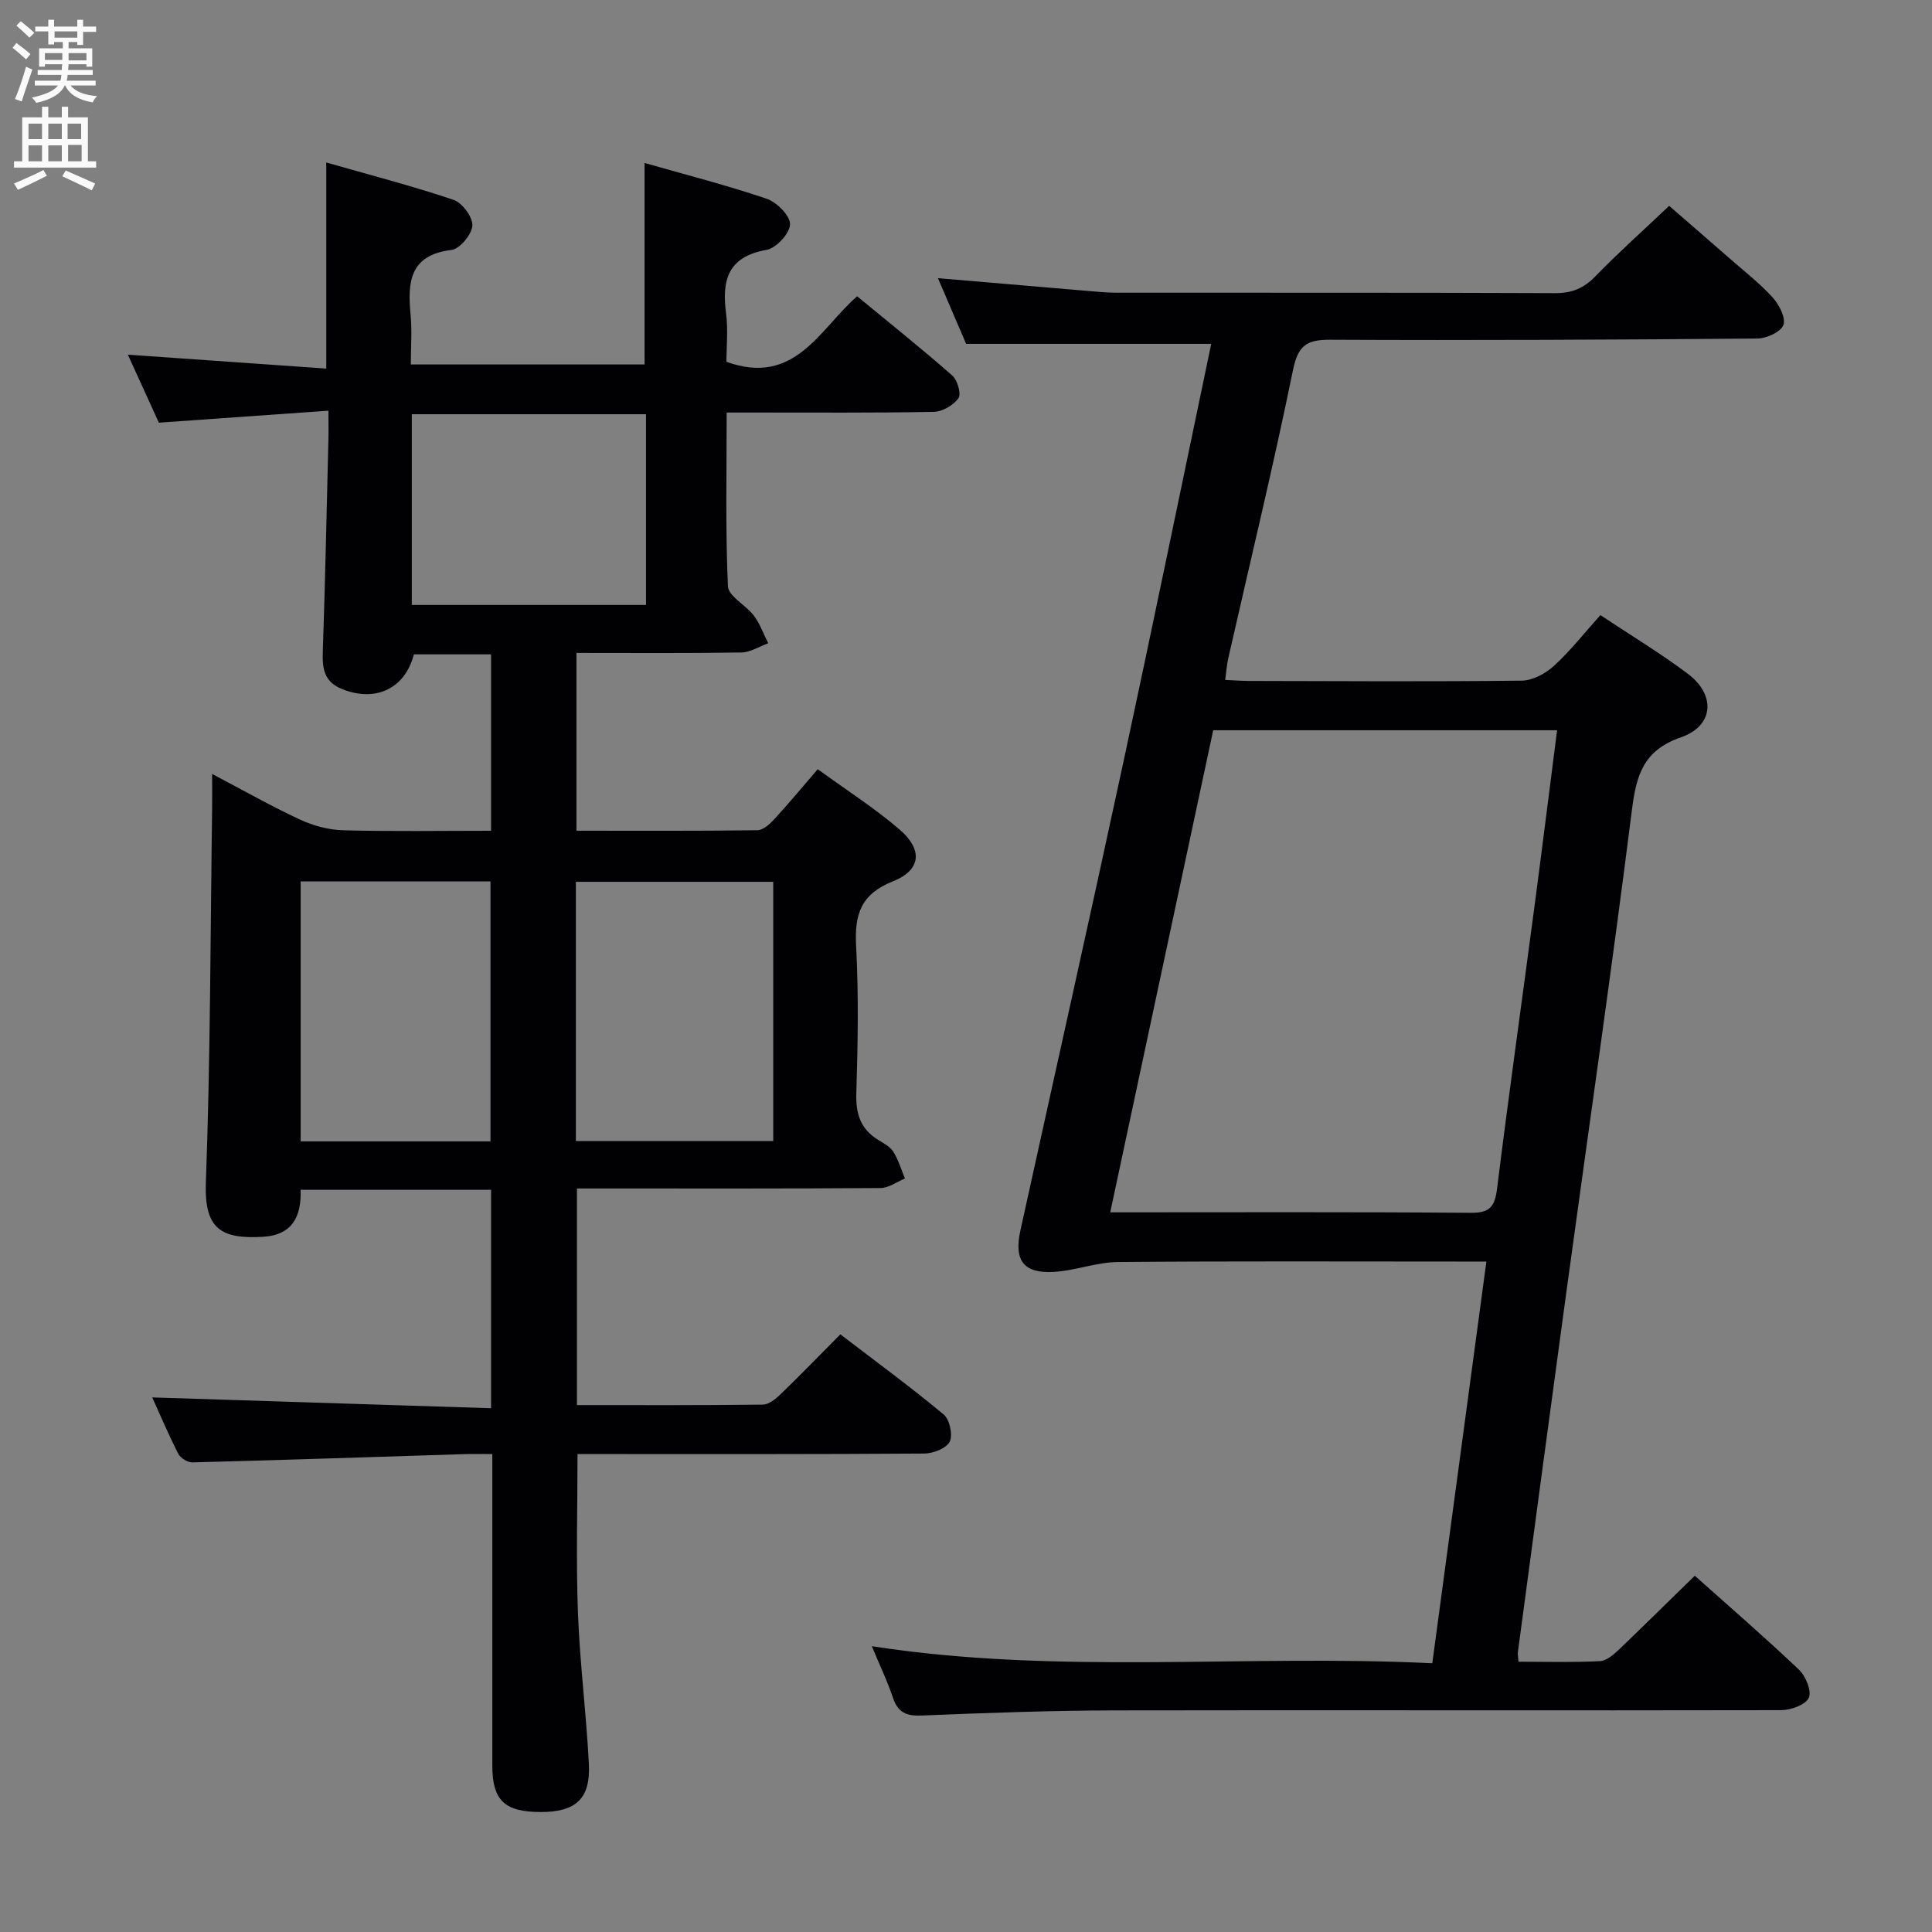 <svg enable-background="new 0 0 400 400" viewBox="0 0 400 400" xmlns="http://www.w3.org/2000/svg"><rect x="0" y="0" width="400" height="400" fill="#808080" stroke="none"/><path d="m101.67 291.56c0-15.8 0-30.37 0-45.22-13.18 0-26.11 0-39.43 0 .17 5.43-1.63 9.37-7.83 9.73-8.48.48-12.14-1.5-11.79-11.14.95-25.91.94-51.85 1.3-77.78.03-1.96 0-3.92 0-6.91 6.54 3.43 12.25 6.69 18.19 9.44 2.75 1.28 5.94 2.14 8.96 2.22 10.11.27 20.23.1 30.6.1 0-12.41 0-24.32 0-36.52-5.5 0-10.76 0-15.98 0-1.85 7.15-7.99 9.99-14.94 7.15-3.64-1.48-4.04-4.21-3.92-7.67.5-14.63.8-29.27 1.16-43.91.05-1.65.01-3.3.01-6.02-11.73.83-23.09 1.63-35.11 2.48-1.98-4.34-4.15-9.09-6.42-14.08 14.01.98 27.48 1.93 41.08 2.88 0-14.62 0-28.2 0-42.67 8.8 2.52 17.68 4.82 26.34 7.73 1.81.61 4 3.56 3.91 5.32-.09 1.82-2.59 4.84-4.3 5.05-8.75 1.06-9.13 6.7-8.49 13.45.31 3.28.05 6.61.05 10.27h48.39c0-13.72 0-27.42 0-41.72 8.45 2.42 16.97 4.59 25.26 7.4 2.1.71 4.88 3.49 4.86 5.29-.02 1.86-2.86 4.95-4.85 5.3-7.98 1.4-9.31 6.21-8.4 13.11.45 3.4.08 6.91.08 10.07 14.21 5.12 19.27-6.78 27.06-13.57 6.69 5.52 13.31 10.8 19.67 16.38 1.09.95 1.93 3.83 1.31 4.71-1.02 1.46-3.31 2.8-5.1 2.84-12.33.24-24.66.13-36.99.14-1.78 0-3.56 0-5.9 0 0 12.42-.27 24.21.26 35.96.09 2.09 3.72 3.89 5.37 6.09 1.27 1.69 2 3.8 2.97 5.72-1.85.67-3.7 1.88-5.56 1.91-11.28.18-22.57.09-34.14.09v36.81c12.59 0 25.03.07 37.47-.1 1.2-.02 2.59-1.3 3.53-2.33 2.92-3.17 5.67-6.49 8.95-10.3 5.8 4.21 11.66 7.96 16.9 12.44 4.9 4.19 4.54 8.43-1.31 10.76-6.7 2.67-7.99 6.88-7.64 13.41.54 10.14.36 20.33.04 30.48-.13 4.26.87 7.42 4.54 9.66 1.13.69 2.46 1.39 3.12 2.44 1.06 1.69 1.63 3.68 2.41 5.55-1.68.69-3.37 1.96-5.06 1.97-18.99.14-37.99.09-56.99.09-1.82 0-3.64 0-5.86 0v44.85c12.92 0 25.7.06 38.49-.1 1.24-.02 2.66-1.17 3.66-2.14 4.06-3.92 7.99-7.98 12.39-12.41 7.31 5.6 14.52 10.88 21.38 16.59 1.24 1.03 1.94 4.23 1.26 5.63-.68 1.38-3.42 2.45-5.26 2.46-21.99.16-43.99.11-65.98.11-1.83 0-3.65 0-5.82 0 0 11.11-.32 22.02.09 32.9.39 10.45 1.74 20.86 2.26 31.31.36 7.14-2.71 9.9-9.92 9.9-7.54 0-10.07-2.39-10.07-9.62-.01-19.5 0-38.99 0-58.49 0-1.8 0-3.59 0-6-2.22 0-3.99-.05-5.77.01-18.78.59-37.55 1.23-56.33 1.71-.99.03-2.49-.91-2.94-1.81-2.08-4.1-3.88-8.35-5.37-11.64 23.11.75 46.33 1.48 70.15 2.24zm17.56-55.31h40.86c0-18.17 0-36 0-53.68-13.91 0-27.32 0-40.86 0zm-17.68.06c0-18.29 0-36.03 0-53.83-13.3 0-26.21 0-39.3 0v53.83zm-16.29-150.55v39.49h48.49c0-13.28 0-26.21 0-39.49-16.23 0-32.27 0-48.49 0z" fill="#010104"/><path d="m350.89 326.24c7.04 6.29 14.46 12.71 21.57 19.45 1.4 1.33 2.67 4.44 2.03 5.83-.67 1.45-3.7 2.54-5.71 2.55-46 .1-92-.04-137.99.05-13.31.03-26.63.52-39.93 1.06-3.13.13-4.93-.56-5.97-3.64-1.21-3.59-2.86-7.02-4.39-10.71 38.74 6 77.34 1.63 116.04 3.53 3.78-28.04 7.44-55.28 11.2-83.17-2.08 0-3.7 0-5.32 0-23.67 0-47.33-.11-71 .1-4.39.04-8.74 1.77-13.15 2.04-6.35.38-8.38-2.34-7.01-8.56 7.09-32.24 14.32-64.46 21.27-96.73 6.21-28.84 12.14-57.74 18.24-86.85-16.92 0-33.58 0-50.75 0-1.77-4.14-3.84-8.96-5.83-13.6 10.58.9 20.96 1.8 31.34 2.67 1.82.15 3.65.34 5.47.34 30.33.02 60.67-.04 91 .09 3.46.01 5.89-1 8.28-3.46 4.75-4.89 9.85-9.44 15.3-14.61 3.85 3.34 8.2 7.1 12.53 10.89 3.01 2.63 6.19 5.11 8.87 8.05 1.35 1.49 2.78 4.21 2.26 5.71-.49 1.43-3.47 2.8-5.37 2.82-29.49.25-58.99.39-88.49.25-4.88-.02-6.64 1.21-7.68 6.28-4.09 19.98-8.9 39.82-13.41 59.72-.29 1.29-.38 2.62-.63 4.43 1.75.08 3.33.2 4.91.21 18.83.04 37.67.16 56.5-.06 2.26-.03 4.93-1.48 6.67-3.07 3.4-3.11 6.27-6.79 9.6-10.5 6.3 4.19 12.43 7.88 18.12 12.16 5.8 4.35 5.4 10.77-1.41 13.13-7.87 2.73-9.27 7.88-10.19 15.14-4.2 33.28-9.02 66.47-13.56 99.71-3.39 24.85-6.71 49.7-10.04 74.56-.06.47.06.97.13 1.99 5.62 0 11.26.17 16.88-.12 1.39-.07 2.88-1.42 4.03-2.5 5.18-4.97 10.27-10 15.59-15.18zm-99.71-175.05c-7.09 33.18-14.15 66.27-21.32 99.81 25.42 0 50.06-.1 74.69.1 4.01.03 4.95-1.38 5.4-5.02 2.4-19.27 5.11-38.51 7.66-57.77 1.63-12.29 3.16-24.59 4.77-37.12-23.78 0-47.06 0-71.2 0z" fill="#010104"/><g fill="#fbfafa"><path d="m2.6 9.9.8-1c.9.7 1.9 1.4 2.9 2.3l-.9 1.1c-1.1-1-2-1.8-2.8-2.4zm.5 10.6c.9-2.1 1.6-4.3 2.3-6.7.4.2.8.4 1.3.6-.7 2.1-1.5 4.3-2.2 6.6zm.3-15.2.9-.9c1 .8 2 1.6 2.8 2.4l-1 1c-.9-.9-1.8-1.7-2.7-2.5zm12.6-1.2h1.2v1.4h2.7v1.1h-2.7v2.7h-1.2v-.6h-1.8v1.3h4.9v3.8h-1.2v-.5h-3.7c0 .4-.1.9-.1 1.2h5.1v1h-5.2c0 .5-.1.9-.2 1.2h6v1h-5.2c1.1 1.3 2.9 2 5.5 2.2-.4.4-.7.8-.9 1.3-2.9-.5-4.8-1.6-5.7-3.5h-.1c-.8 1.7-2.7 2.9-5.9 3.6-.2-.4-.6-.8-.9-1.1 2.8-.6 4.6-1.4 5.4-2.5h-4.8v-1h5.3c.1-.3.2-.7.2-1.2h-4.9v-1h5c0-.4 0-.8.1-1.2h-3.6v.5h-1.2v-3.8h4.9v-1.3h-1.8v.5h-1.2v-2.7h-2.7v-1h2.7v-1.4h1.2v1.4h4.8zm-6.7 8.3h3.6c0-.4 0-.9 0-1.4h-3.6zm1.9-4.6h4.8v-1.3h-4.7v1.3zm6.7 3.2h-3.7v1.5h3.7z"/><path d="m8.7 22.1h1.3v2.2h2.8v-2.2h1.3v2.2h4.1v9.1h1.7v1.3h-17v-1.3h1.7v-9.1h4.1zm.3 13.1.7 1.2c-1.8.9-3.8 1.9-6 2.9-.2-.4-.5-.8-.8-1.3 2.3-1 4.4-1.9 6.1-2.8zm-3.1-6.4h2.8v-3.2h-2.8zm0 4.6h2.8v-3.3h-2.8zm4.1-4.6h2.8v-3.2h-2.8zm0 4.6h2.8v-3.3h-2.8zm3.6 1.9c2.1.9 4.1 1.8 6.1 2.7l-.7 1.4c-2.2-1.1-4.2-2-6.1-2.9zm3.2-9.7h-2.8v3.2h2.8zm-2.7 7.8h2.8v-3.4h-2.8z"/></g></svg>